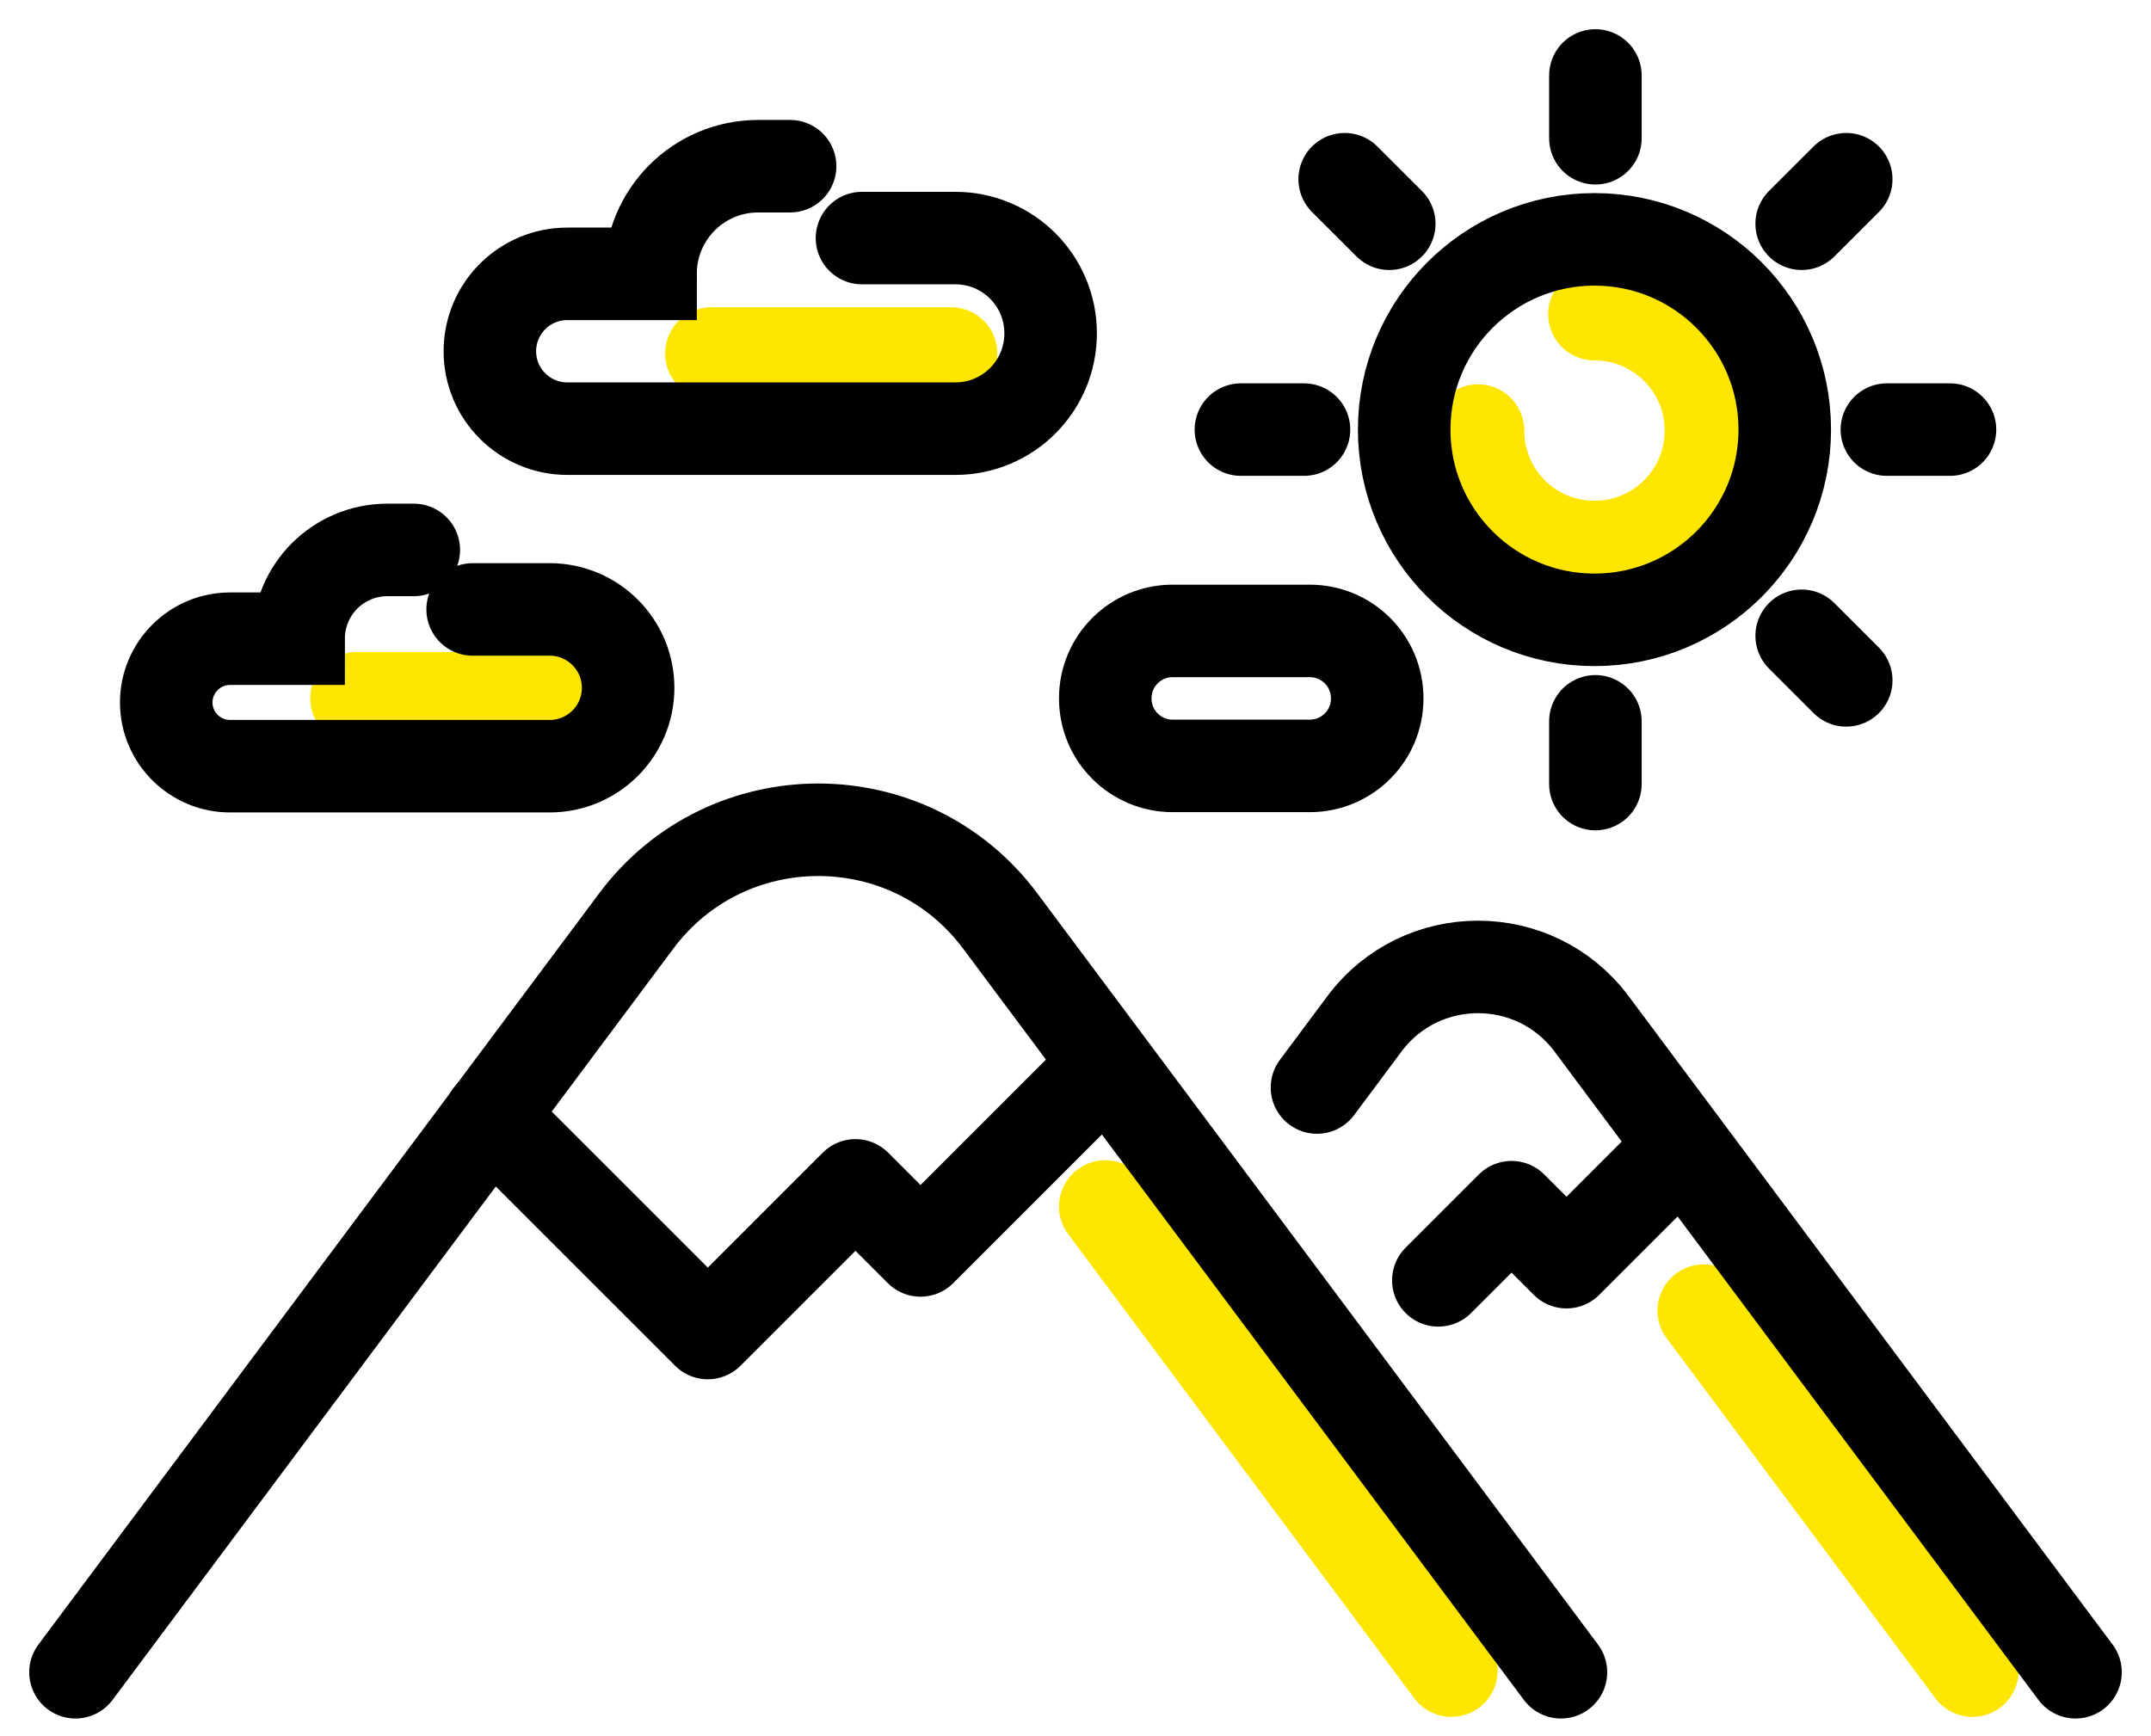 <svg width="57" height="46" viewBox="0 0 57 46" fill="none" xmlns="http://www.w3.org/2000/svg">
<path d="M42.252 8.327C43.959 8.327 45.338 9.706 45.338 11.412C45.338 13.119 43.959 14.498 42.252 14.498C40.545 14.498 39.166 13.119 39.166 11.412" stroke="#FFE600" stroke-width="2.452" stroke-miterlimit="10" stroke-linecap="round"/>
<path d="M9.446 18.506H14.583" stroke="#FFE600" stroke-width="2.452" stroke-miterlimit="10" stroke-linecap="round"/>
<path d="M18.851 9.369H25.203" stroke="#FFE600" stroke-width="2.452" stroke-miterlimit="10" stroke-linecap="round"/>
<path d="M52.268 44.277L45.148 34.736" stroke="#FFE600" stroke-width="2.452" stroke-miterlimit="10" stroke-linecap="round"/>
<path d="M38.46 44.277L29.289 31.977" stroke="#FFE600" stroke-width="2.452" stroke-miterlimit="10" stroke-linecap="round"/>
<path d="M2 44.321L16.86 24.41C19.265 21.186 24.1 21.186 26.505 24.41L41.364 44.321" stroke="black" stroke-width="2.452" stroke-miterlimit="10" stroke-linecap="round"/>
<path d="M34.899 28.823L36.158 27.134C37.658 25.125 40.674 25.125 42.174 27.134L55 44.321" stroke="black" stroke-width="2.452" stroke-miterlimit="10" stroke-linecap="round"/>
<path d="M12.998 29.573L18.756 35.33L22.669 31.417L24.393 33.141L29.297 28.237" stroke="black" stroke-width="2.452" stroke-linecap="round" stroke-linejoin="round"/>
<path d="M44.589 30.375L41.511 33.452L40.055 31.995L38.115 33.934" stroke="black" stroke-width="2.452" stroke-linecap="round" stroke-linejoin="round"/>
<path d="M20.937 4.405H20.092C18.515 4.405 17.239 5.68 17.239 7.258H15.033C13.895 7.258 12.981 8.18 12.981 9.309C12.981 10.447 13.904 11.361 15.033 11.361H25.316C26.712 11.361 27.841 10.231 27.841 8.835C27.841 7.439 26.712 6.31 25.316 6.31H22.842" stroke="black" stroke-width="2.452" stroke-miterlimit="10" stroke-linecap="round"/>
<path d="M10.965 14.575H10.266C8.965 14.575 7.913 15.627 7.913 16.928H6.095C5.164 16.928 4.405 17.687 4.405 18.618C4.405 19.549 5.164 20.307 6.095 20.307H14.567C15.714 20.307 16.645 19.376 16.645 18.23C16.645 17.083 15.714 16.152 14.567 16.152H12.525" stroke="black" stroke-width="2.452" stroke-miterlimit="10" stroke-linecap="round"/>
<path d="M42.277 2V3.664" stroke="black" stroke-width="2.452" stroke-linecap="round" stroke-linejoin="round"/>
<path d="M35.633 4.75L36.814 5.93" stroke="black" stroke-width="2.452" stroke-linecap="round" stroke-linejoin="round"/>
<path d="M32.883 11.386H34.555" stroke="black" stroke-width="2.452" stroke-linecap="round" stroke-linejoin="round"/>
<path d="M50.001 11.386H51.673" stroke="black" stroke-width="2.452" stroke-linecap="round" stroke-linejoin="round"/>
<path d="M47.743 16.851L48.924 18.032" stroke="black" stroke-width="2.452" stroke-linecap="round" stroke-linejoin="round"/>
<path d="M42.277 19.118V20.781" stroke="black" stroke-width="2.452" stroke-linecap="round" stroke-linejoin="round"/>
<path d="M47.743 5.93L48.924 4.75" stroke="black" stroke-width="2.452" stroke-linecap="round" stroke-linejoin="round"/>
<path d="M42.252 16.428C45.037 16.428 47.295 14.171 47.295 11.386C47.295 8.601 45.037 6.344 42.252 6.344C39.468 6.344 37.21 8.601 37.21 11.386C37.21 14.171 39.468 16.428 42.252 16.428Z" stroke="black" stroke-width="2.452" stroke-linecap="round" stroke-linejoin="round"/>
<path d="M34.711 16.722H31.073C30.088 16.722 29.289 17.52 29.289 18.506V18.515C29.289 19.5 30.088 20.299 31.073 20.299H34.711C35.696 20.299 36.495 19.5 36.495 18.515V18.506C36.495 17.52 35.696 16.722 34.711 16.722Z" stroke="black" stroke-width="2.452" stroke-miterlimit="10" stroke-linecap="round"/>
</svg>
